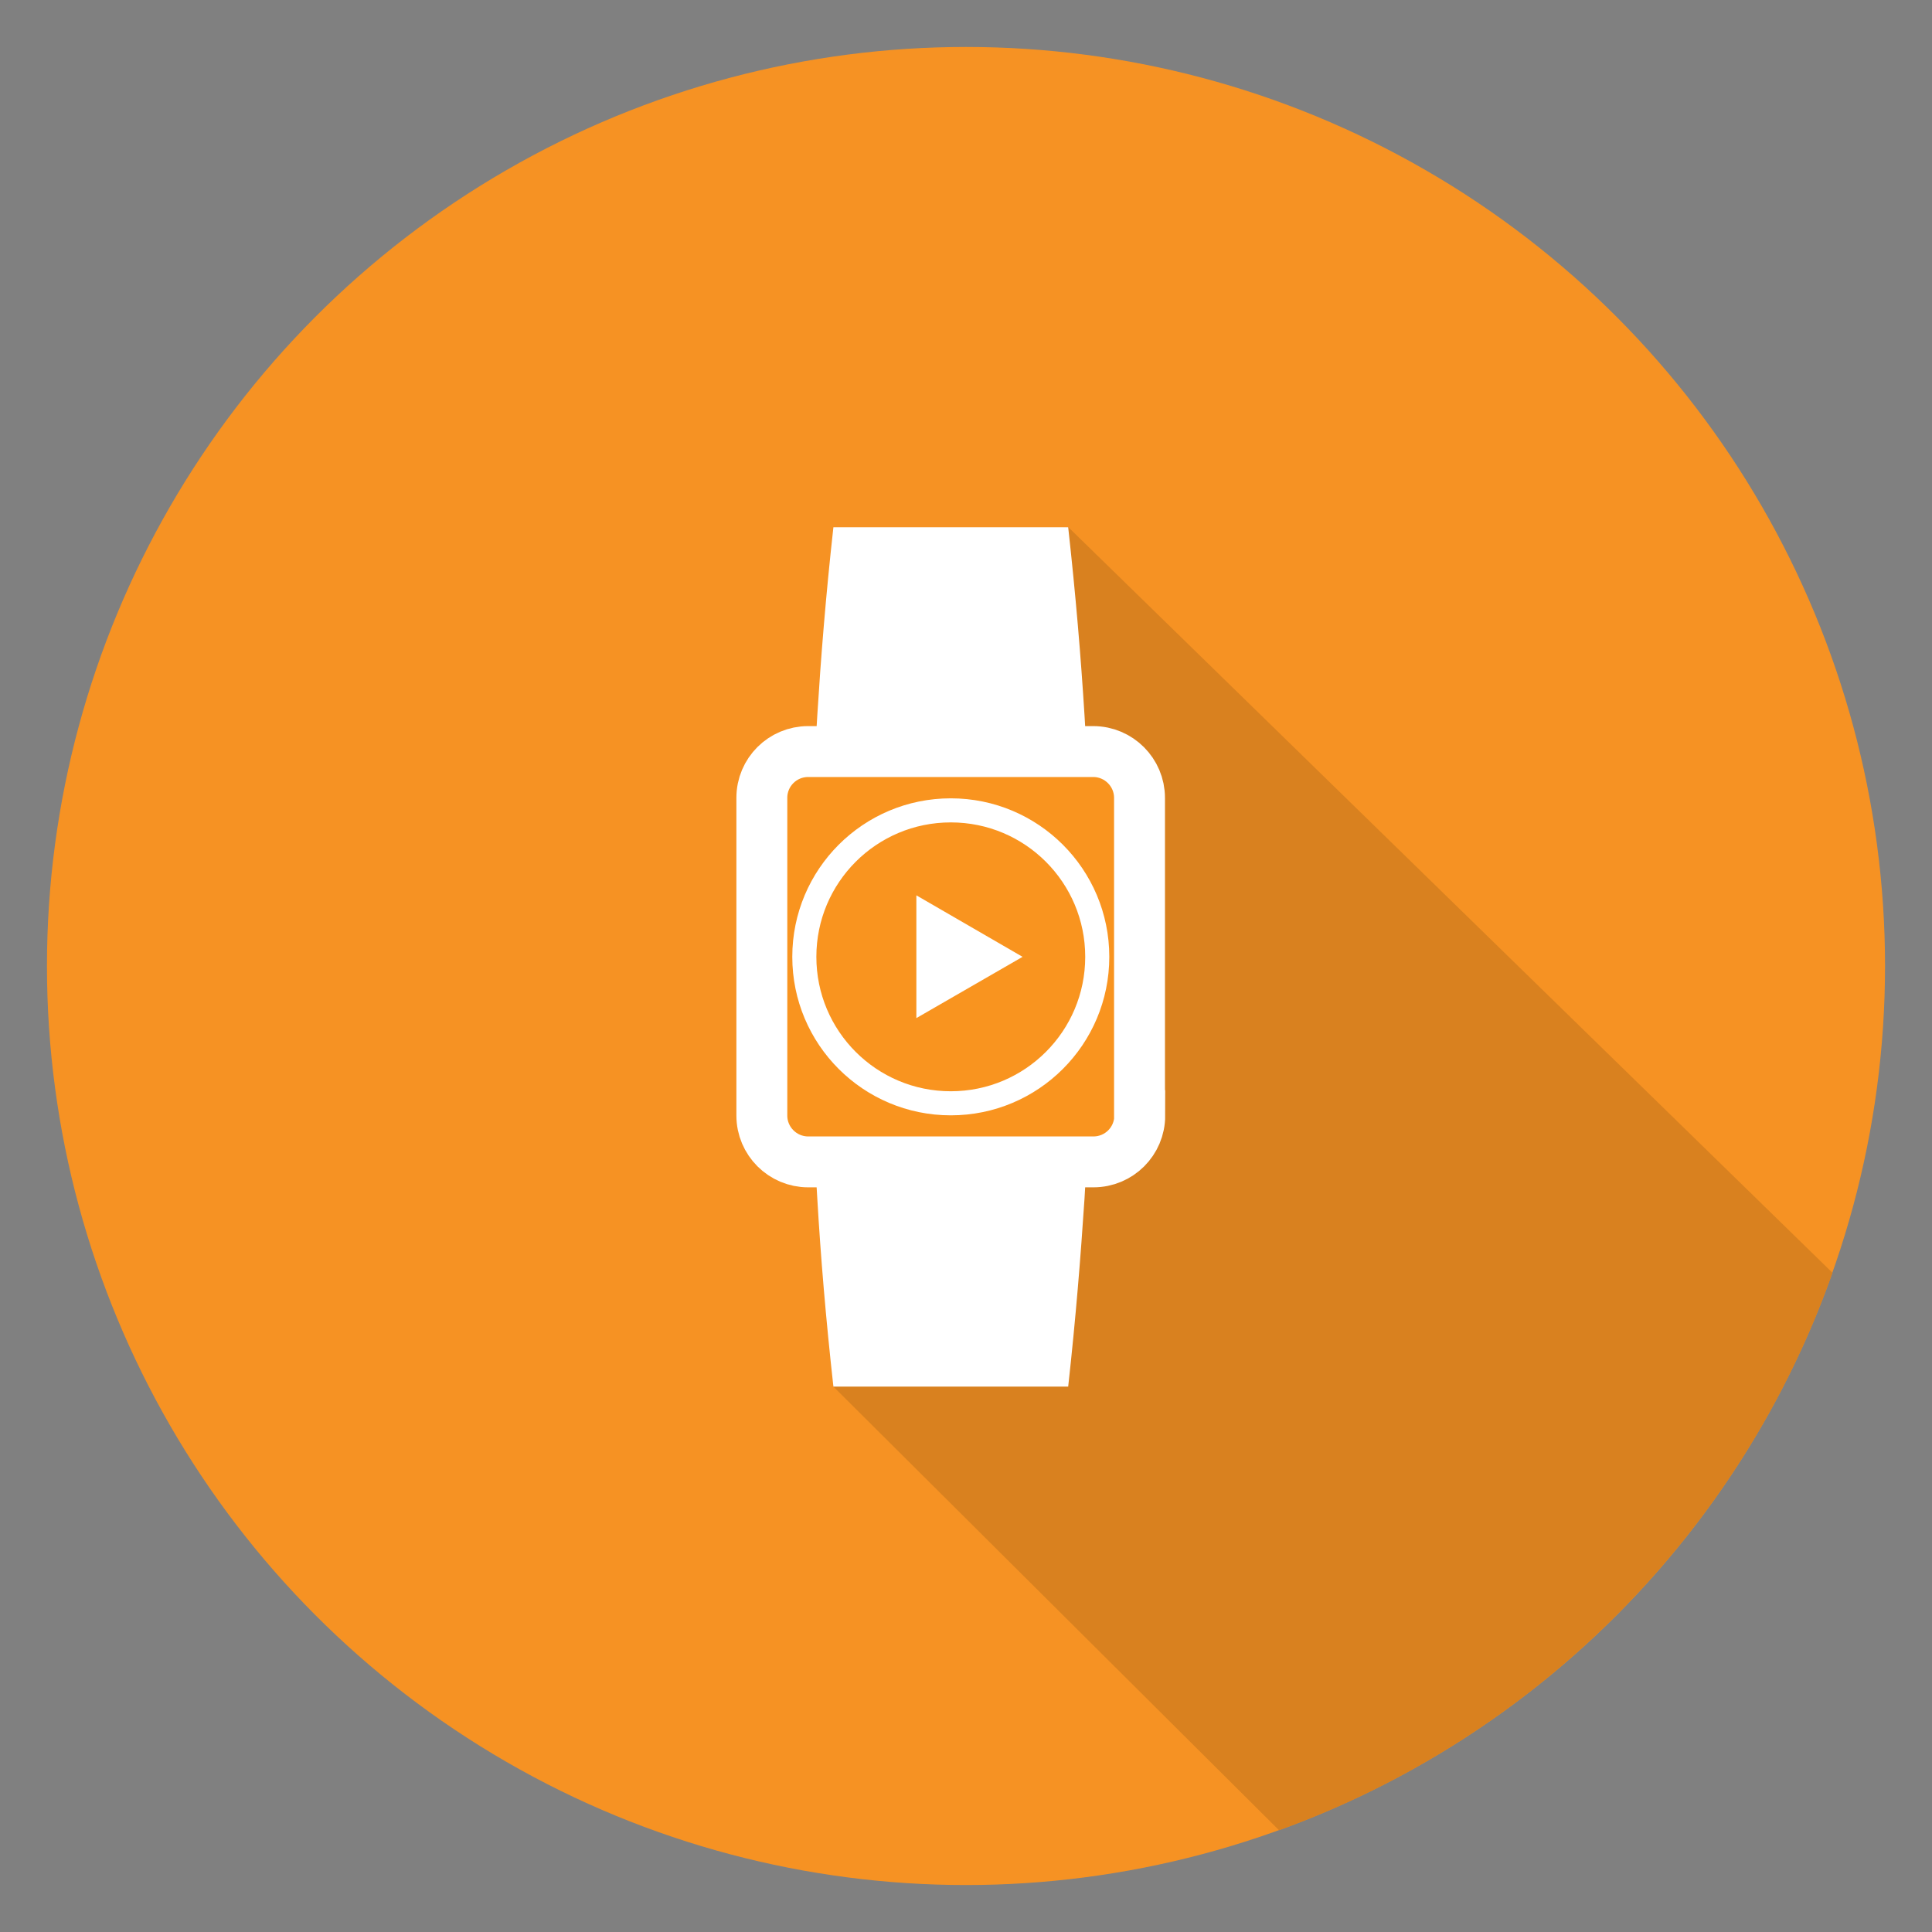 
<!-- Generator: Adobe Illustrator 17.1.0, SVG Export Plug-In . SVG Version: 6.00 Build 0)  -->
<!DOCTYPE svg PUBLIC "-//W3C//DTD SVG 1.1//EN" "http://www.w3.org/Graphics/SVG/1.1/DTD/svg11.dtd">
<svg version="1.1" xmlns="http://www.w3.org/2000/svg" xmlns:xlink="http://www.w3.org/1999/xlink" x="0px" y="0px"
	 viewBox="0 0 864 864" enable-background="new 0 0 864 864" xml:space="preserve">
<rect x="0" y="0" width="864" height="864" fill="#808080" stroke="none"/>
<g id="circle">
	<circle fill="#F69223" cx="432" cy="432" r="411"/>
</g>
<g id="shadow">
	<g>
		<path fill="#F69223" d="M819.5,569.2L477.7,235.7L380,248l-2,76.5l-31,25l-5.7,154.4l32.7,26.6l-1.3,89.6L572,818.5
			C687.3,776.8,778.6,684.9,819.5,569.2z"/>
		<path opacity="0.12" d="M819.5,569.2L477.7,235.7L380,248l-2,76.5l-31,25l-5.7,154.4l32.7,26.6l-1.3,89.6L572,818.5
			C687.3,776.8,778.6,684.9,819.5,569.2z"/>
	</g>
</g>
<g id="icon">
	<g>
		<path fill="#FFFFFF" d="M477.7,620.1c-21,0-36.8,0-52.5,0c-15.8,0-31.5,0-52.5,0c-3.4-30.6-5.7-58.3-7.2-84.1
			c-1.6-25.8-2.5-49.9-3-73.3c-0.5-23.4-0.5-46.2,0-69.6c0.5-23.4,1.4-47.4,3-73.2c1.6-25.8,3.8-53.5,7.2-84.1c21,0,36.7,0,52.5,0
			c15.7,0,31.5,0,52.5,0c3.4,30.7,5.7,58.3,7.3,84.1c1.6,25.8,2.5,49.8,3,73.2c0.5,23.4,0.5,46.2,0,69.6c-0.5,23.4-1.4,47.4-3,73.3
			C483.3,561.8,481.1,589.4,477.7,620.1z"/>
	<path fill="#F9941F" stroke="#FFFFFF" stroke-width="22.764" stroke-miterlimit="10" d="M509.7,498.9c0,11.5-9.3,20.7-20.7,20.7
		H361.4c-11.4,0-20.7-9.3-20.7-20.7V356.8c0-11.5,9.3-20.7,20.7-20.7h127.5c11.4,0,20.7,9.3,20.7,20.7V498.9z"/>
	<path fill="#F9941F" stroke="#FFFFFF" stroke-width="10.766" stroke-miterlimit="10" d="M490.7,427.9c0,36.2-29.3,65.5-65.5,65.5
		c-36.2,0-65.5-29.3-65.5-65.5c0-36.2,29.3-65.5,65.5-65.5C461.4,362.4,490.7,391.7,490.7,427.9z"/>
	<polygon fill="#FFFFFF" points="409.8,400.4 457.3,427.9 409.8,455.3 	"/>
	</g>
</g>
</svg>
